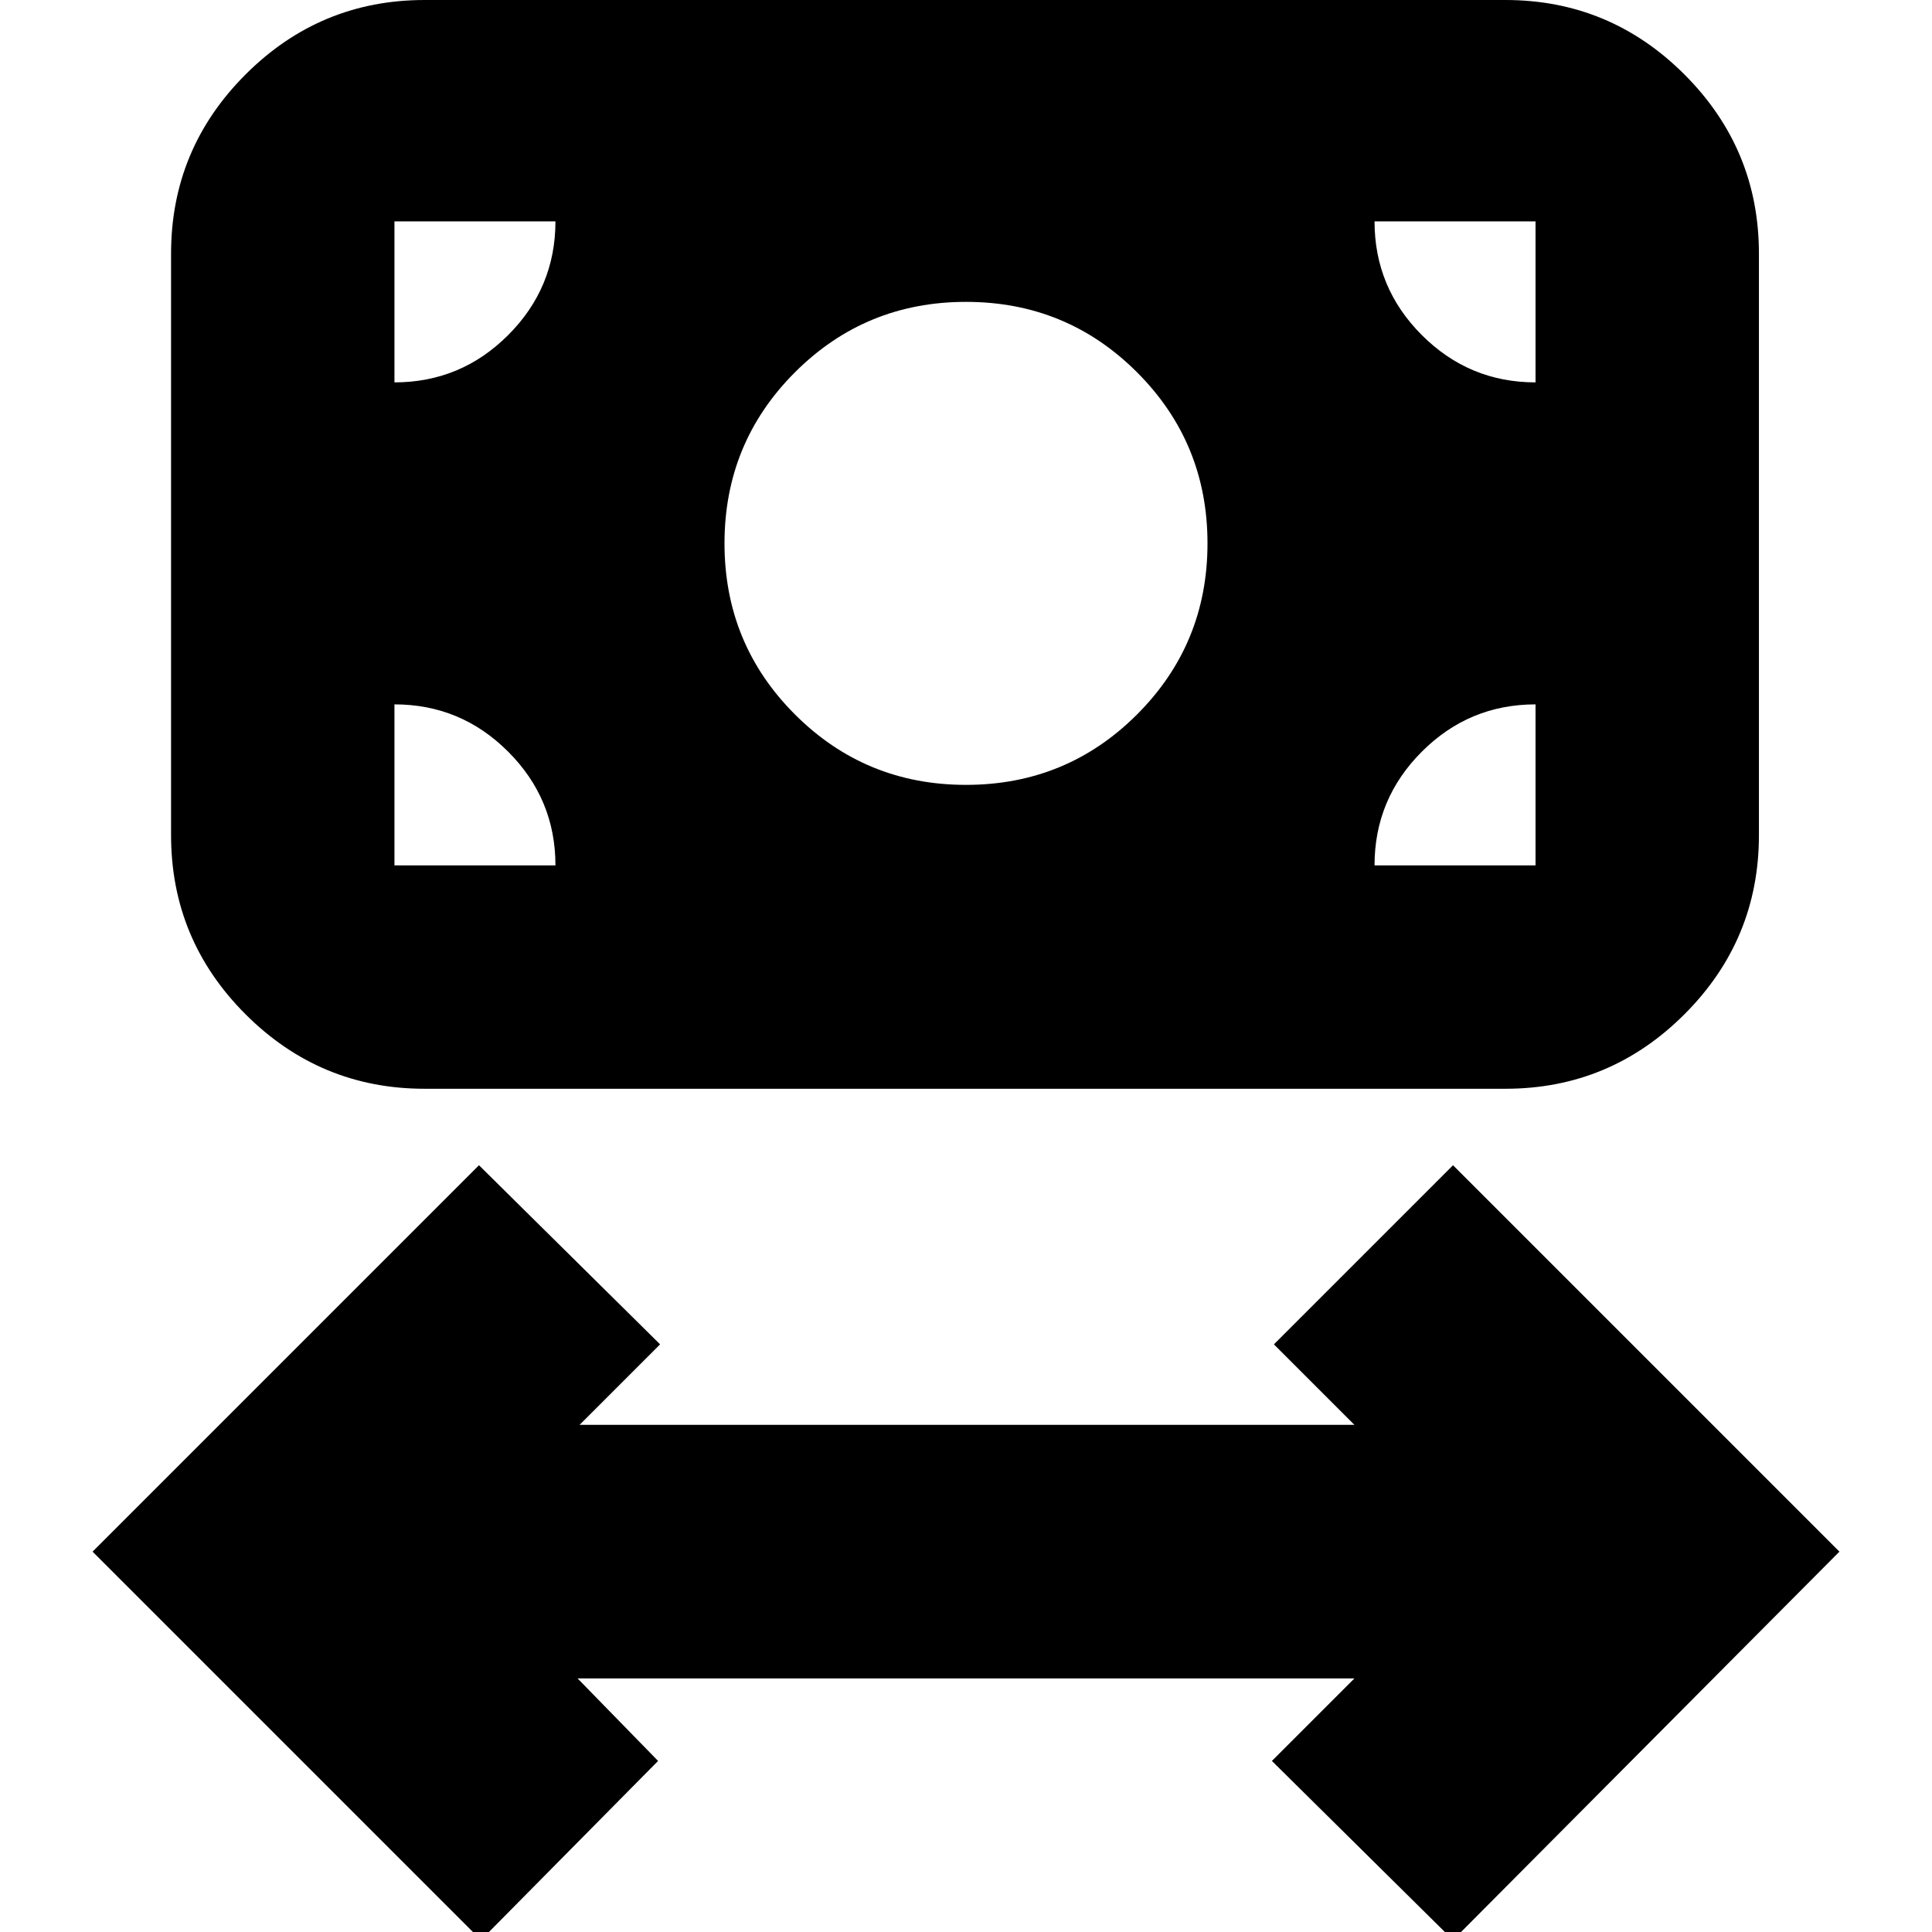 <svg xmlns="http://www.w3.org/2000/svg" height="24" viewBox="0 -960 960 960" width="24"><path d="M239 4 46-189l192-192 90 89-40 40h385l-40-40 89-89 192 192L722 4l-90-89 41-41H287l40 41-88 89Zm241-574q50 0 85-35t35-85q0-50-35-85t-85-35q-50 0-85 35t-35 85q0 50 35 85t85 35ZM211-419q-51.98 0-88.99-37.01T85-545v-289q0-51.97 37.01-88.99Q159.02-960 211-960h537q51.97 0 88.99 37.01Q874-885.97 874-834v289q0 51.98-37.01 88.99Q799.97-419 748-419H211Zm-15-111h80q0-33-23.5-56.5T196-610v80Zm487 0h80v-80q-33 0-56.5 23.5T683-530Zm80-240v-80h-80q0 33 23.5 56.5T763-770Zm-567 0q33 0 56.5-23.5T276-850h-80v80Z"/></svg>